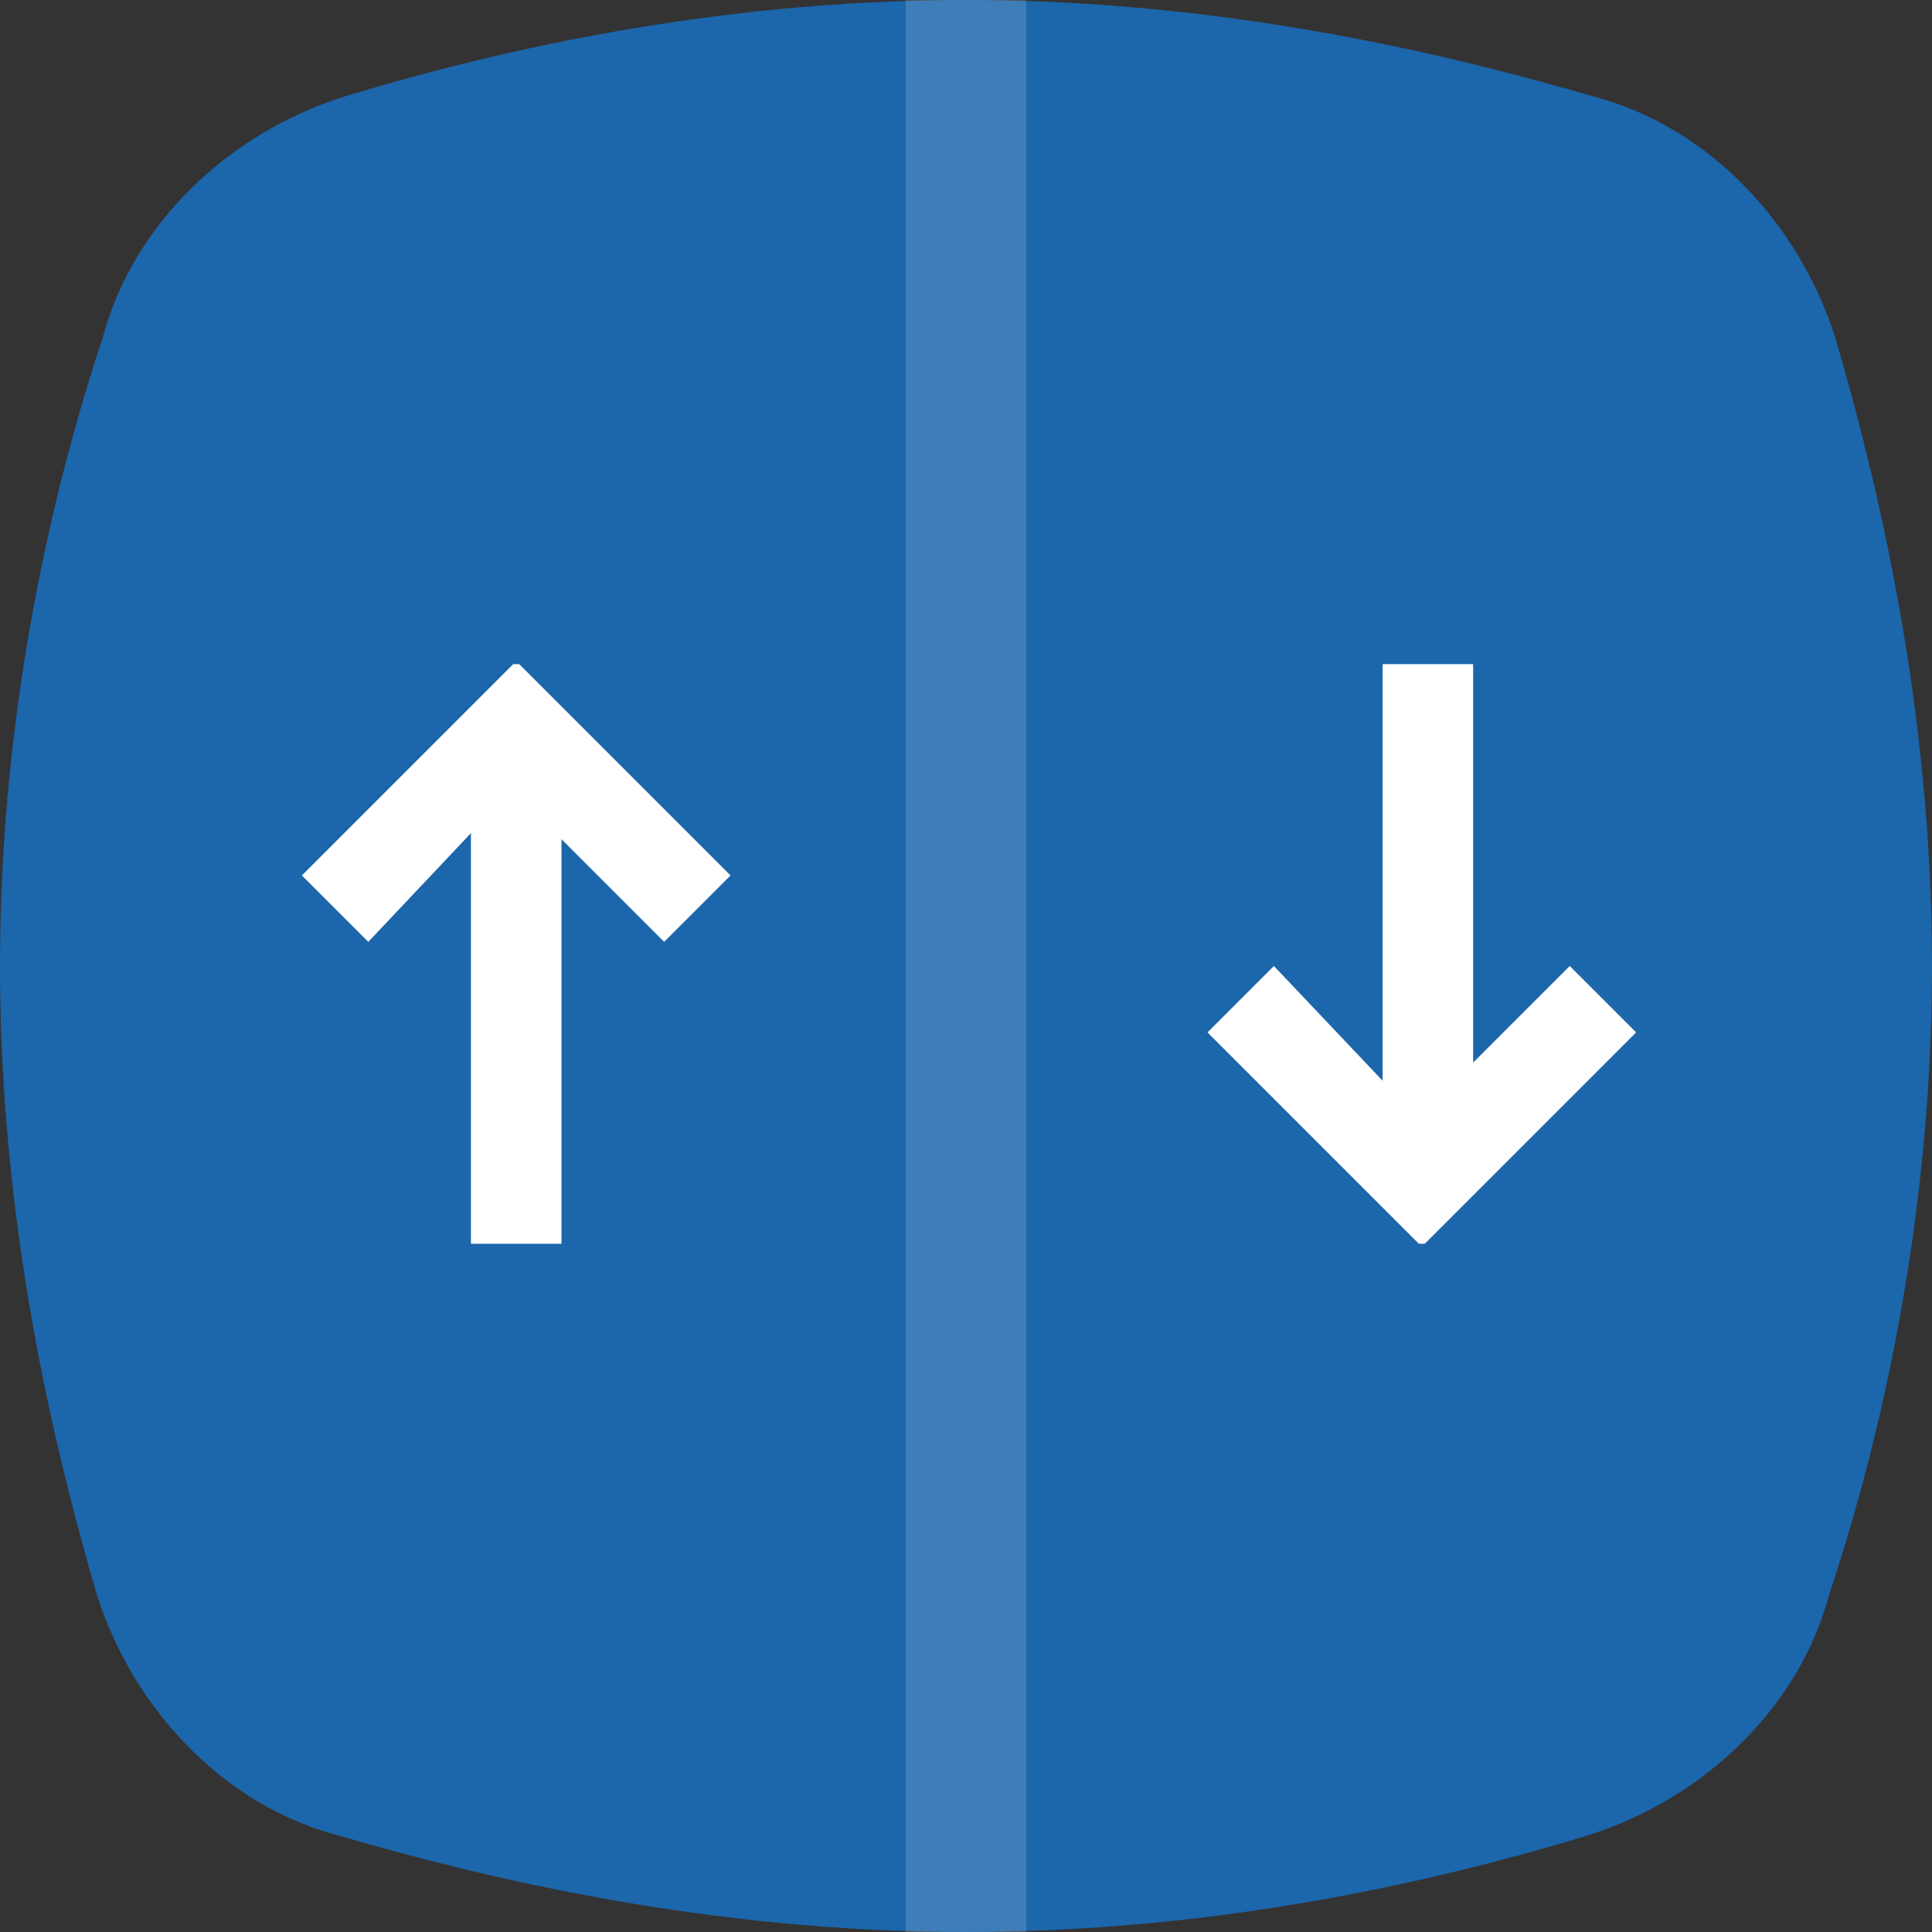<?xml version="1.0" encoding="utf-8"?>
<!-- Generator: Adobe Illustrator 21.0.0, SVG Export Plug-In . SVG Version: 6.00 Build 0)  -->
<svg version="1.1" id="Layer_1" xmlns="http://www.w3.org/2000/svg" xmlns:xlink="http://www.w3.org/1999/xlink" x="0px" y="0px"
	 width="32px" height="32px" viewBox="0 0 32 32" style="enable-background:new 0 0 32 32;" xml:space="preserve">
<rect x="0" y="0" width="32" height="32" fill="#333333" stroke="none"/>
<style type="text/css">
	.st0{fill:#1C66AB;}
	.st1{fill:#FFFFFF;}
	.st2{opacity:0.15;fill:#FFFFFF;enable-background:new    ;}
</style>
<path class="st0" d="M30.4,5.6c-0.6-1.9-2.1-3.5-4-4C24,0.9,20.3,0,16,0l0,0l0,0C11.7,0,8,0.9,5.7,1.6c-1.9,0.6-3.5,2.1-4,4
	C0.9,8,0,11.7,0,16s0.9,8,1.6,10.4c0.6,1.9,2.1,3.5,4,4C8,31.1,11.7,32,16,32l0,0l0,0c4.3,0,8-0.9,10.3-1.6c1.9-0.6,3.5-2.1,4-4
	C31.1,24,32,20.3,32,16S31.1,8,30.4,5.6z"/>
<polygon class="st1" points="12.1,14.5 8.6,11 8.5,11 5,14.5 6.1,15.6 7.8,13.8 7.8,20.6 9.3,20.6 9.3,13.9 11,15.6 "/>
<polygon class="st1" points="26,16 24.4,17.6 24.4,11 22.9,11 22.9,17.9 21.1,16 20,17.1 23.5,20.6 23.6,20.6 27.1,17.1 "/>
<rect x="15" class="st2" width="2" height="32"/>
</svg>
